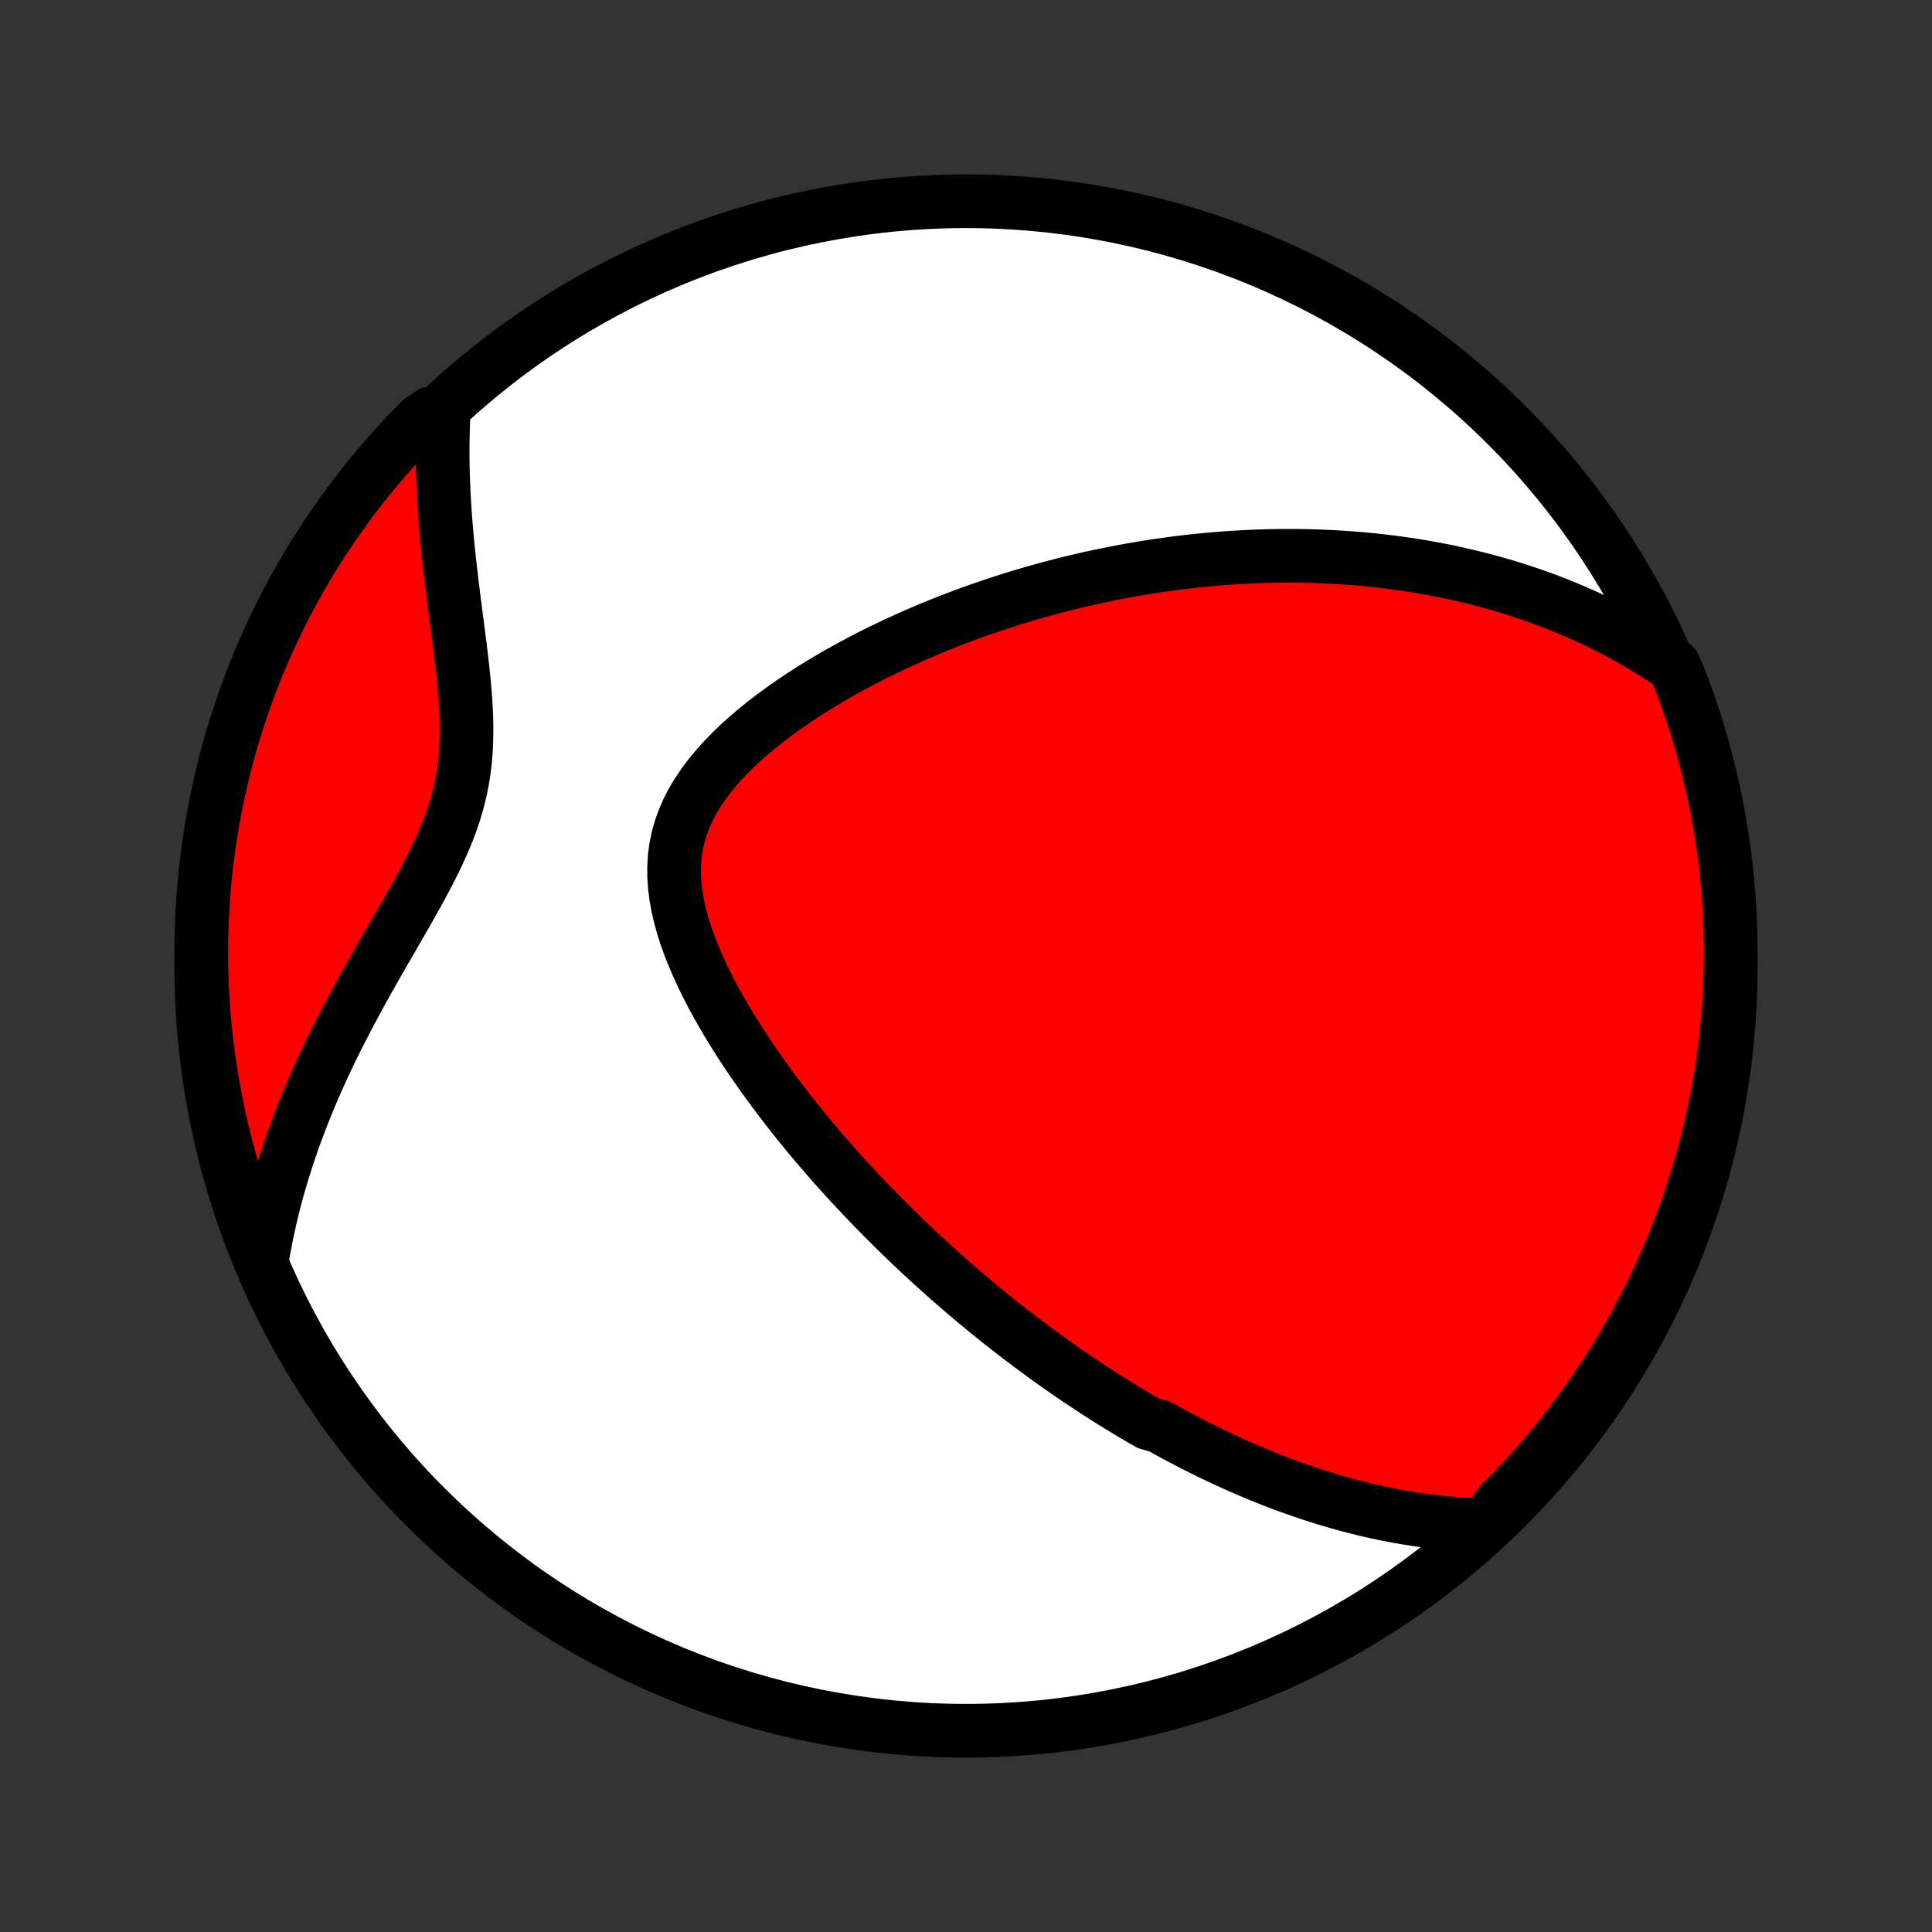 <?xml version="1.0" encoding="utf-8" standalone="no"?>
<!DOCTYPE svg PUBLIC "-//W3C//DTD SVG 1.1//EN"
  "http://www.w3.org/Graphics/SVG/1.1/DTD/svg11.dtd">
<!-- Created with matplotlib (http://matplotlib.org/) -->
<svg height="72pt" version="1.1" viewBox="0 0 72 72" width="72pt" xmlns="http://www.w3.org/2000/svg" xmlns:xlink="http://www.w3.org/1999/xlink">
 <rect x="0" y="0" width="72" height="72" fill="#333333" stroke="none"/>
 <defs>
  <style type="text/css">
*{stroke-linecap:butt;stroke-linejoin:round;}
  </style>
 </defs>
 <g id="figure_1">
  <g id="patch_1">
   <path d="
M0 72
L72 72
L72 0
L0 0
z
" style="fill:none;"/>
  </g>
  <g id="axes_1">
   <g id="PatchCollection_1">
    <defs>
     <path d="
M36 -7.5
C43.558 -7.5 50.808 -10.503 56.153 -15.848
C61.497 -21.192 64.5 -28.442 64.5 -36
C64.5 -43.558 61.497 -50.808 56.153 -56.153
C50.808 -61.497 43.558 -64.5 36 -64.5
C28.442 -64.5 21.192 -61.497 15.848 -56.153
C10.503 -50.808 7.5 -43.558 7.5 -36
C7.5 -28.442 10.503 -21.192 15.848 -15.848
C21.192 -10.503 28.442 -7.5 36 -7.5
z
" id="C0_0_a811fe30f3"/>
     <path d="
M55.373 -15.17
L55.062 -15.176
L54.755 -15.186
L54.452 -15.202
L54.152 -15.223
L53.856 -15.247
L53.563 -15.277
L53.274 -15.31
L52.987 -15.347
L52.705 -15.387
L52.425 -15.432
L52.148 -15.479
L51.874 -15.53
L51.603 -15.583
L51.335 -15.64
L51.07 -15.699
L50.807 -15.761
L50.548 -15.826
L50.29 -15.892
L50.035 -15.962
L49.783 -16.033
L49.533 -16.107
L49.285 -16.182
L49.04 -16.26
L48.797 -16.339
L48.555 -16.421
L48.316 -16.504
L48.079 -16.588
L47.843 -16.675
L47.61 -16.763
L47.378 -16.853
L47.147 -16.945
L46.919 -17.038
L46.691 -17.132
L46.466 -17.229
L46.241 -17.326
L46.018 -17.425
L45.797 -17.526
L45.576 -17.627
L45.357 -17.731
L45.139 -17.835
L44.922 -17.942
L44.705 -18.049
L44.49 -18.158
L44.276 -18.269
L44.062 -18.38
L43.849 -18.494
L43.637 -18.608
L43.426 -18.724
L43.215 -18.842
L42.794 -18.961
L42.585 -19.082
L42.376 -19.204
L42.167 -19.327
L41.959 -19.452
L41.75 -19.579
L41.542 -19.707
L41.334 -19.837
L41.126 -19.969
L40.918 -20.102
L40.711 -20.237
L40.503 -20.374
L40.294 -20.512
L40.086 -20.653
L39.878 -20.795
L39.669 -20.939
L39.46 -21.085
L39.251 -21.233
L39.041 -21.384
L38.831 -21.536
L38.621 -21.69
L38.41 -21.847
L38.199 -22.006
L37.986 -22.167
L37.774 -22.33
L37.56 -22.496
L37.346 -22.664
L37.132 -22.835
L36.916 -23.009
L36.7 -23.185
L36.483 -23.364
L36.265 -23.545
L36.047 -23.73
L35.827 -23.917
L35.607 -24.108
L35.385 -24.301
L35.163 -24.498
L34.94 -24.698
L34.716 -24.901
L34.491 -25.107
L34.265 -25.317
L34.038 -25.53
L33.81 -25.747
L33.581 -25.968
L33.352 -26.192
L33.121 -26.421
L32.89 -26.653
L32.658 -26.889
L32.425 -27.129
L32.191 -27.373
L31.957 -27.621
L31.722 -27.873
L31.487 -28.13
L31.251 -28.391
L31.015 -28.657
L30.779 -28.927
L30.543 -29.201
L30.306 -29.481
L30.07 -29.764
L29.834 -30.052
L29.599 -30.345
L29.365 -30.643
L29.132 -30.945
L28.9 -31.252
L28.669 -31.563
L28.441 -31.879
L28.215 -32.2
L27.991 -32.525
L27.77 -32.854
L27.552 -33.188
L27.339 -33.526
L27.13 -33.868
L26.926 -34.214
L26.728 -34.564
L26.536 -34.917
L26.352 -35.274
L26.176 -35.633
L26.009 -35.996
L25.852 -36.361
L25.706 -36.728
L25.573 -37.096
L25.455 -37.466
L25.352 -37.837
L25.265 -38.208
L25.198 -38.579
L25.15 -38.948
L25.124 -39.316
L25.122 -39.682
L25.143 -40.045
L25.189 -40.404
L25.261 -40.759
L25.358 -41.109
L25.481 -41.454
L25.628 -41.793
L25.799 -42.125
L25.993 -42.451
L26.207 -42.77
L26.441 -43.083
L26.692 -43.388
L26.96 -43.685
L27.241 -43.976
L27.535 -44.26
L27.841 -44.536
L28.157 -44.805
L28.481 -45.067
L28.812 -45.322
L29.151 -45.57
L29.494 -45.811
L29.843 -46.045
L30.195 -46.273
L30.55 -46.494
L30.908 -46.708
L31.267 -46.916
L31.628 -47.117
L31.99 -47.312
L32.353 -47.501
L32.715 -47.684
L33.078 -47.86
L33.439 -48.031
L33.8 -48.196
L34.16 -48.355
L34.518 -48.509
L34.875 -48.657
L35.23 -48.8
L35.584 -48.938
L35.935 -49.07
L36.285 -49.198
L36.632 -49.32
L36.976 -49.438
L37.319 -49.551
L37.659 -49.66
L37.996 -49.764
L38.331 -49.864
L38.663 -49.959
L38.993 -50.051
L39.32 -50.138
L39.645 -50.221
L39.967 -50.301
L40.286 -50.377
L40.603 -50.449
L40.917 -50.518
L41.229 -50.583
L41.538 -50.645
L41.844 -50.704
L42.149 -50.759
L42.45 -50.811
L42.75 -50.861
L43.047 -50.907
L43.342 -50.95
L43.635 -50.99
L43.925 -51.028
L44.214 -51.063
L44.5 -51.095
L44.784 -51.124
L45.066 -51.151
L45.347 -51.175
L45.625 -51.197
L45.902 -51.217
L46.177 -51.233
L46.451 -51.248
L46.722 -51.26
L46.993 -51.27
L47.261 -51.278
L47.529 -51.283
L47.795 -51.286
L48.059 -51.287
L48.322 -51.286
L48.585 -51.282
L48.846 -51.277
L49.105 -51.269
L49.364 -51.259
L49.622 -51.247
L49.879 -51.233
L50.135 -51.216
L50.391 -51.197
L50.645 -51.177
L50.899 -51.154
L51.153 -51.129
L51.405 -51.102
L51.657 -51.072
L51.909 -51.041
L52.16 -51.007
L52.411 -50.971
L52.662 -50.933
L52.912 -50.892
L53.162 -50.849
L53.412 -50.804
L53.662 -50.756
L53.912 -50.706
L54.162 -50.653
L54.411 -50.598
L54.661 -50.54
L54.911 -50.48
L55.161 -50.417
L55.412 -50.351
L55.663 -50.282
L55.913 -50.211
L56.165 -50.137
L56.416 -50.059
L56.668 -49.978
L56.921 -49.895
L57.173 -49.808
L57.427 -49.717
L57.681 -49.624
L57.935 -49.526
L58.19 -49.425
L58.446 -49.32
L58.702 -49.211
L58.959 -49.099
L59.217 -48.982
L59.475 -48.86
L59.734 -48.735
L59.993 -48.604
L60.253 -48.469
L60.514 -48.329
L60.776 -48.184
L61.038 -48.034
L61.3 -47.878
L61.563 -47.716
L61.827 -47.549
L62.091 -47.376
L62.383 -47.196
L62.567 -46.78
L62.743 -46.318
L62.911 -45.853
L63.07 -45.384
L63.222 -44.913
L63.365 -44.439
L63.5 -43.963
L63.626 -43.484
L63.744 -43.003
L63.854 -42.52
L63.955 -42.035
L64.047 -41.548
L64.131 -41.059
L64.207 -40.569
L64.274 -40.077
L64.332 -39.584
L64.382 -39.09
L64.423 -38.595
L64.455 -38.1
L64.478 -37.603
L64.493 -37.106
L64.5 -36.609
L64.497 -36.112
L64.486 -35.614
L64.467 -35.117
L64.438 -34.62
L64.401 -34.123
L64.355 -33.627
L64.301 -33.132
L64.238 -32.638
L64.166 -32.144
L64.086 -31.652
L63.998 -31.161
L63.9 -30.672
L63.794 -30.184
L63.68 -29.698
L63.558 -29.214
L63.427 -28.732
L63.287 -28.252
L63.139 -27.774
L62.983 -27.299
L62.819 -26.827
L62.647 -26.358
L62.466 -25.891
L62.278 -25.427
L62.081 -24.967
L61.877 -24.51
L61.664 -24.057
L61.444 -23.607
L61.216 -23.161
L60.981 -22.719
L60.737 -22.281
L60.487 -21.847
L60.228 -21.417
L59.963 -20.992
L59.69 -20.572
L59.41 -20.156
L59.123 -19.745
L58.828 -19.339
L58.527 -18.938
L58.219 -18.542
L57.904 -18.151
L57.582 -17.766
L57.254 -17.387
L56.92 -17.013
L56.579 -16.645
L56.231 -16.283
L55.878 -15.927
z
" id="C0_1_618af82260"/>
     <path d="
M9.76 -25.039
L9.815 -25.36
L9.875 -25.683
L9.939 -26.009
L10.009 -26.335
L10.083 -26.664
L10.163 -26.994
L10.248 -27.327
L10.338 -27.661
L10.434 -27.997
L10.535 -28.335
L10.641 -28.674
L10.753 -29.016
L10.87 -29.36
L10.993 -29.705
L11.122 -30.052
L11.255 -30.4
L11.395 -30.751
L11.54 -31.103
L11.691 -31.457
L11.847 -31.812
L12.009 -32.169
L12.176 -32.527
L12.348 -32.887
L12.526 -33.248
L12.709 -33.61
L12.896 -33.973
L13.088 -34.337
L13.284 -34.702
L13.484 -35.068
L13.688 -35.435
L13.895 -35.803
L14.105 -36.171
L14.316 -36.539
L14.53 -36.908
L14.743 -37.278
L14.957 -37.648
L15.169 -38.018
L15.379 -38.389
L15.586 -38.76
L15.788 -39.131
L15.983 -39.503
L16.172 -39.876
L16.35 -40.249
L16.518 -40.624
L16.674 -40.999
L16.816 -41.377
L16.943 -41.755
L17.054 -42.136
L17.149 -42.518
L17.227 -42.903
L17.289 -43.289
L17.335 -43.677
L17.366 -44.068
L17.382 -44.459
L17.386 -44.852
L17.379 -45.247
L17.361 -45.642
L17.336 -46.037
L17.303 -46.433
L17.265 -46.828
L17.222 -47.223
L17.176 -47.617
L17.128 -48.009
L17.078 -48.401
L17.027 -48.79
L16.977 -49.178
L16.927 -49.563
L16.879 -49.946
L16.832 -50.326
L16.788 -50.703
L16.745 -51.078
L16.706 -51.449
L16.669 -51.817
L16.636 -52.182
L16.606 -52.544
L16.579 -52.901
L16.556 -53.256
L16.537 -53.606
L16.521 -53.953
L16.509 -54.297
L16.501 -54.636
L16.497 -54.972
L16.497 -55.304
L16.5 -55.632
L16.508 -55.957
L16.519 -56.278
L16.065 -56.595
L15.713 -56.368
L15.366 -56.017
L15.026 -55.66
L14.693 -55.297
L14.366 -54.928
L14.045 -54.553
L13.731 -54.172
L13.424 -53.786
L13.124 -53.395
L12.831 -52.998
L12.545 -52.597
L12.266 -52.19
L11.994 -51.778
L11.73 -51.361
L11.473 -50.94
L11.223 -50.514
L10.981 -50.084
L10.747 -49.649
L10.52 -49.211
L10.301 -48.768
L10.09 -48.321
L9.887 -47.871
L9.691 -47.417
L9.504 -46.959
L9.325 -46.499
L9.154 -46.035
L8.991 -45.568
L8.836 -45.097
L8.69 -44.625
L8.552 -44.149
L8.422 -43.672
L8.301 -43.191
L8.188 -42.709
L8.084 -42.224
L7.988 -41.738
L7.9 -41.25
L7.822 -40.76
L7.751 -40.269
L7.69 -39.777
L7.637 -39.283
L7.592 -38.789
L7.557 -38.293
L7.53 -37.797
L7.511 -37.3
L7.502 -36.803
L7.501 -36.306
L7.508 -35.809
L7.525 -35.311
L7.55 -34.814
L7.583 -34.317
L7.626 -33.821
L7.677 -33.325
L7.736 -32.831
L7.805 -32.337
L7.881 -31.844
L7.967 -31.353
L8.061 -30.863
L8.163 -30.374
L8.274 -29.887
L8.393 -29.403
L8.521 -28.92
L8.657 -28.439
L8.802 -27.96
L8.955 -27.485
L9.116 -27.011
L9.285 -26.541
L9.462 -26.073
z
" id="C0_2_512fabb7ac"/>
    </defs>
    <g clip-path="url(#p1bffca34e9)">
     <use style="fill:#ffffff;stroke:#000000;stroke-width:2.0;" x="0.0" xlink:href="#C0_0_a811fe30f3" y="72.0"/>
    </g>
    <g clip-path="url(#p1bffca34e9)">
     <use style="fill:#ff0000;stroke:#000000;stroke-width:2.0;" x="0.0" xlink:href="#C0_1_618af82260" y="72.0"/>
    </g>
    <g clip-path="url(#p1bffca34e9)">
     <use style="fill:#ff0000;stroke:#000000;stroke-width:2.0;" x="0.0" xlink:href="#C0_2_512fabb7ac" y="72.0"/>
    </g>
   </g>
  </g>
 </g>
 <defs>
  <clipPath id="p1bffca34e9">
   <rect height="72.0" width="72.0" x="0.0" y="0.0"/>
  </clipPath>
 </defs>
</svg>
